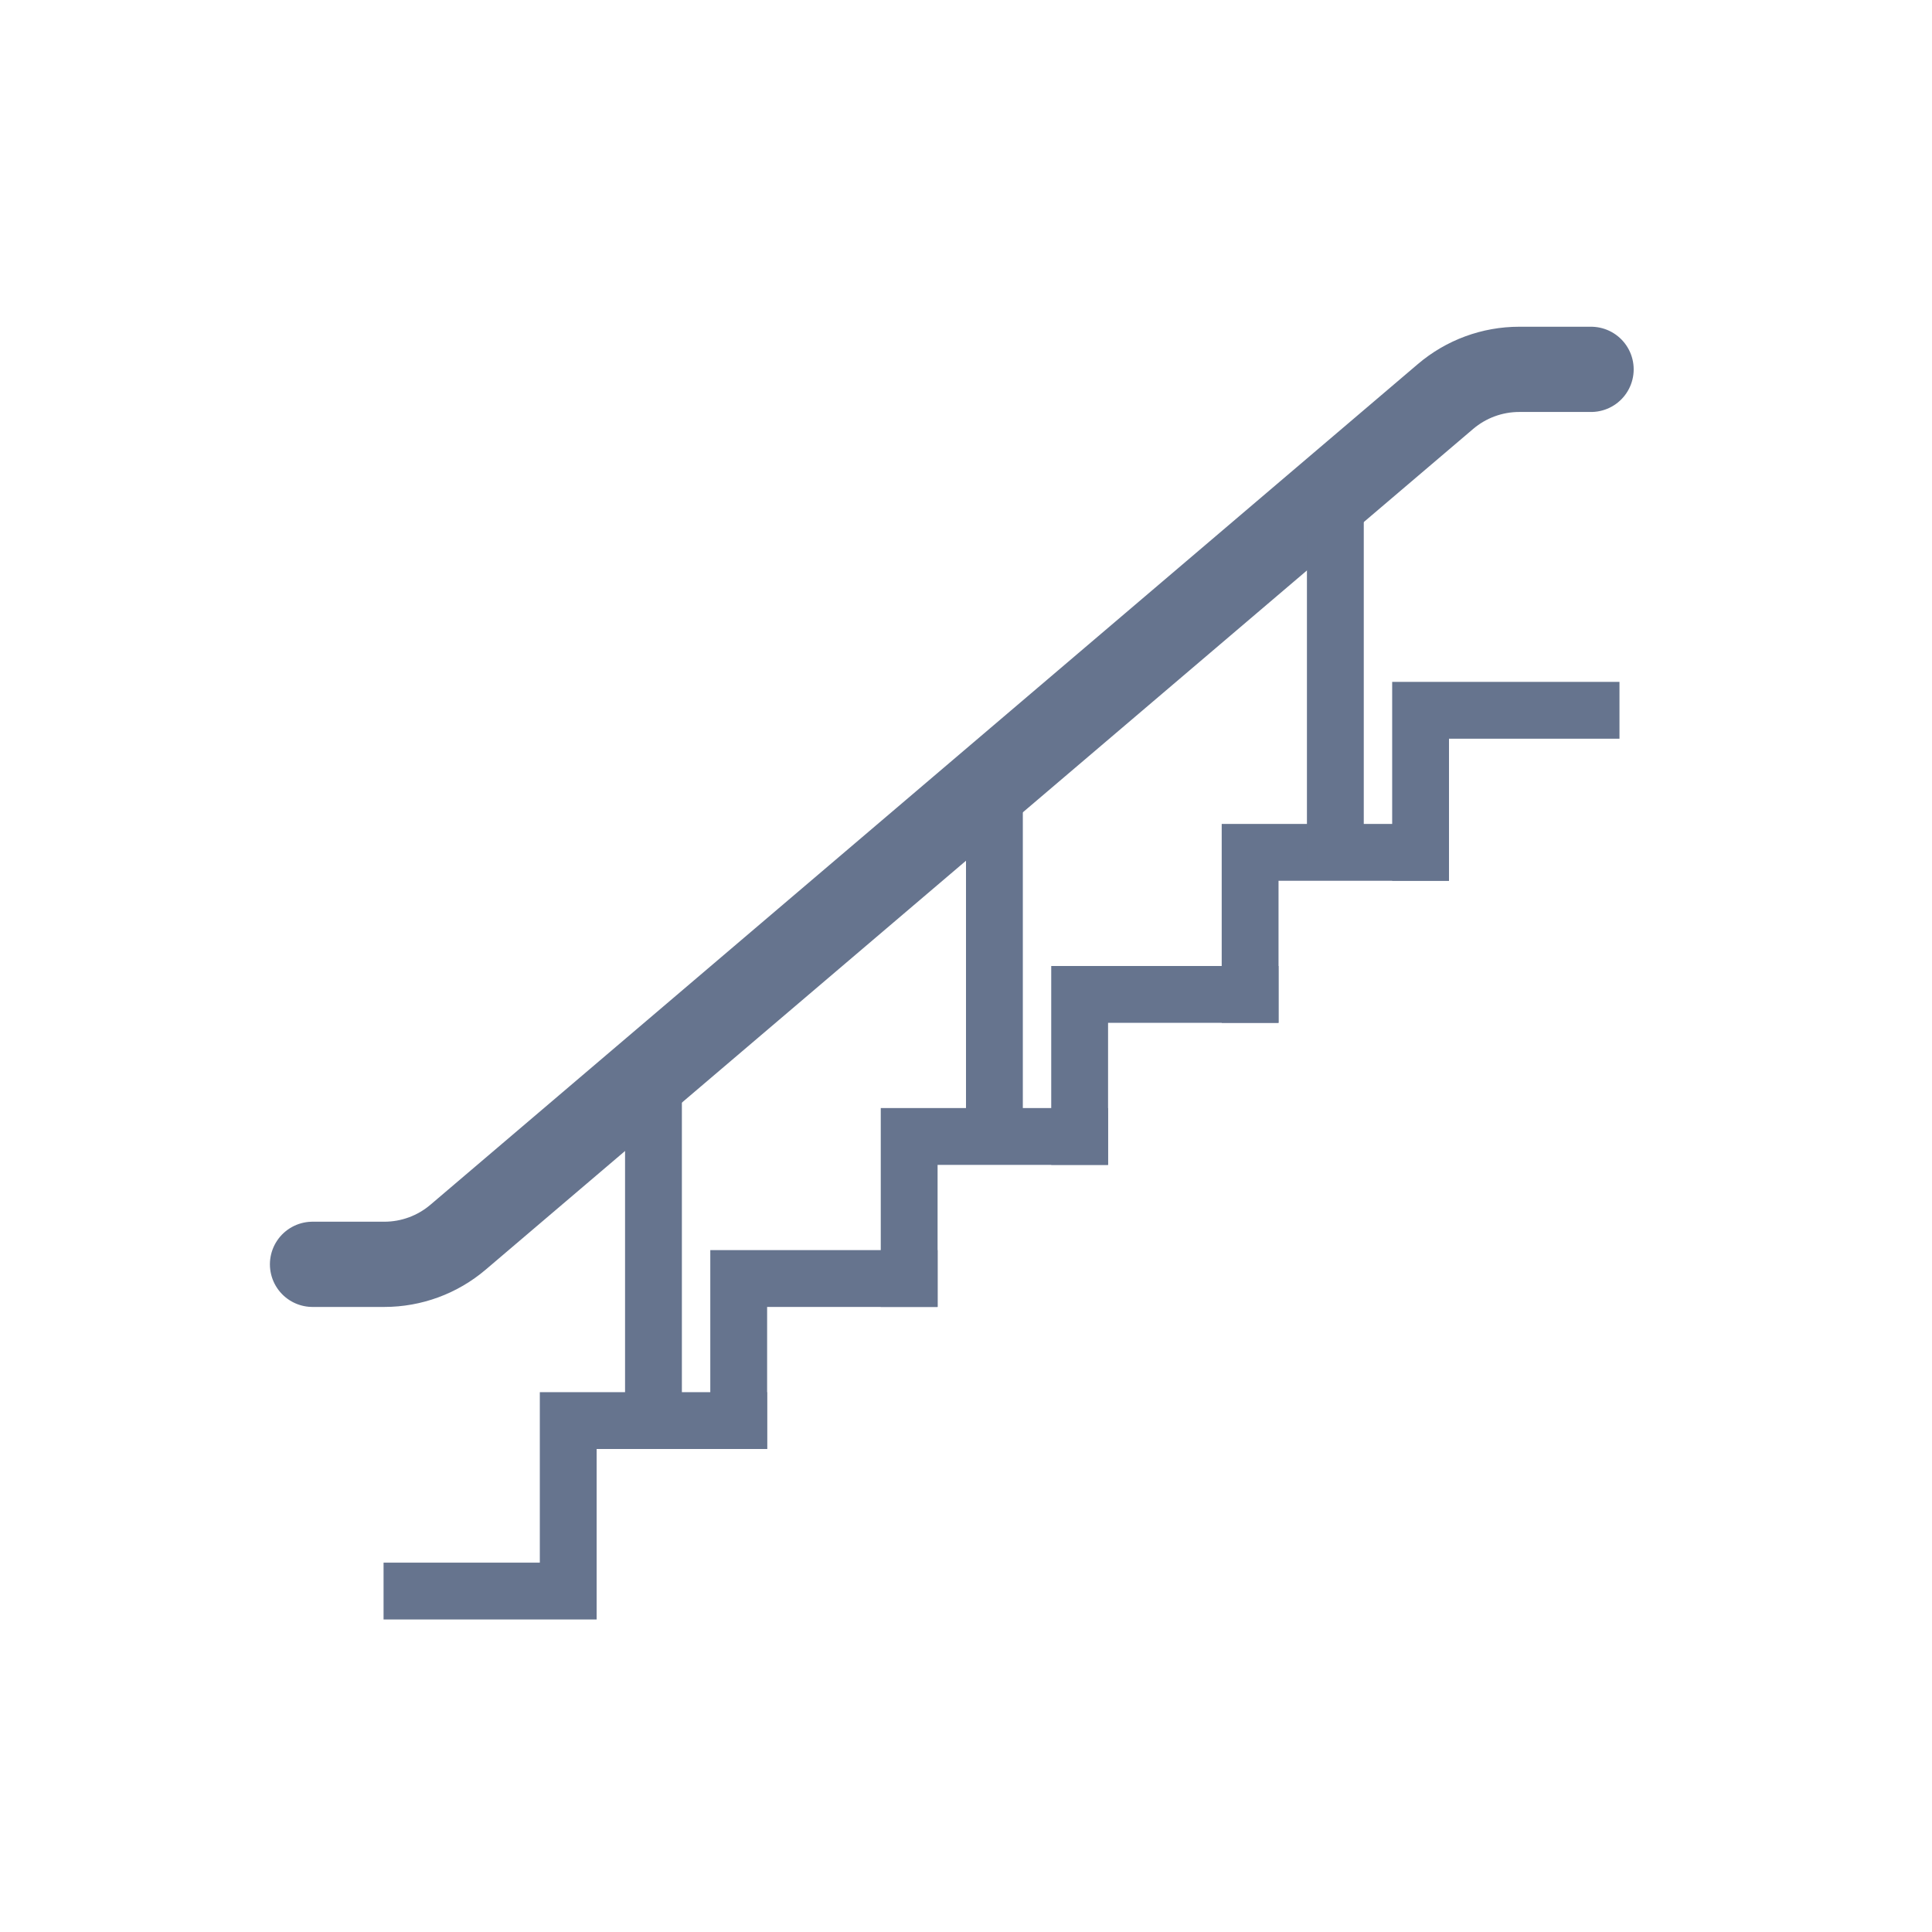 <svg width="68" height="68" viewBox="0 0 68 68" fill="none" xmlns="http://www.w3.org/2000/svg">
<path d="M27 50H20V56H13.5" stroke="#66748E" stroke-width="2"/>
<path d="M45 35H38V41" stroke="#66748E" stroke-width="2"/>
<path d="M33 45H26V51" stroke="#66748E" stroke-width="2"/>
<path d="M51 30H44V36" stroke="#66748E" stroke-width="2"/>
<path d="M39 40H32V46" stroke="#66748E" stroke-width="2"/>
<path d="M57 25H50V31" stroke="#66748E" stroke-width="2"/>
<path d="M56 13H53.472C52.522 13 51.603 13.338 50.879 13.954L16.121 43.546C15.397 44.162 14.478 44.5 13.528 44.5H11" stroke="#66748E" stroke-width="3" stroke-linecap="round"/>
<path d="M22 50V51H24V50H22ZM22 38.5V50H24V38.5H22Z" fill="#66748E"/>
<path d="M34 39.5V40.5H36V39.5H34ZM34 28V39.5H36V28H34Z" fill="#66748E"/>
<path d="M46 29.5V30.5H48V29.5H46ZM46 18V29.5H48V18H46Z" fill="#66748E"/>
</svg>
